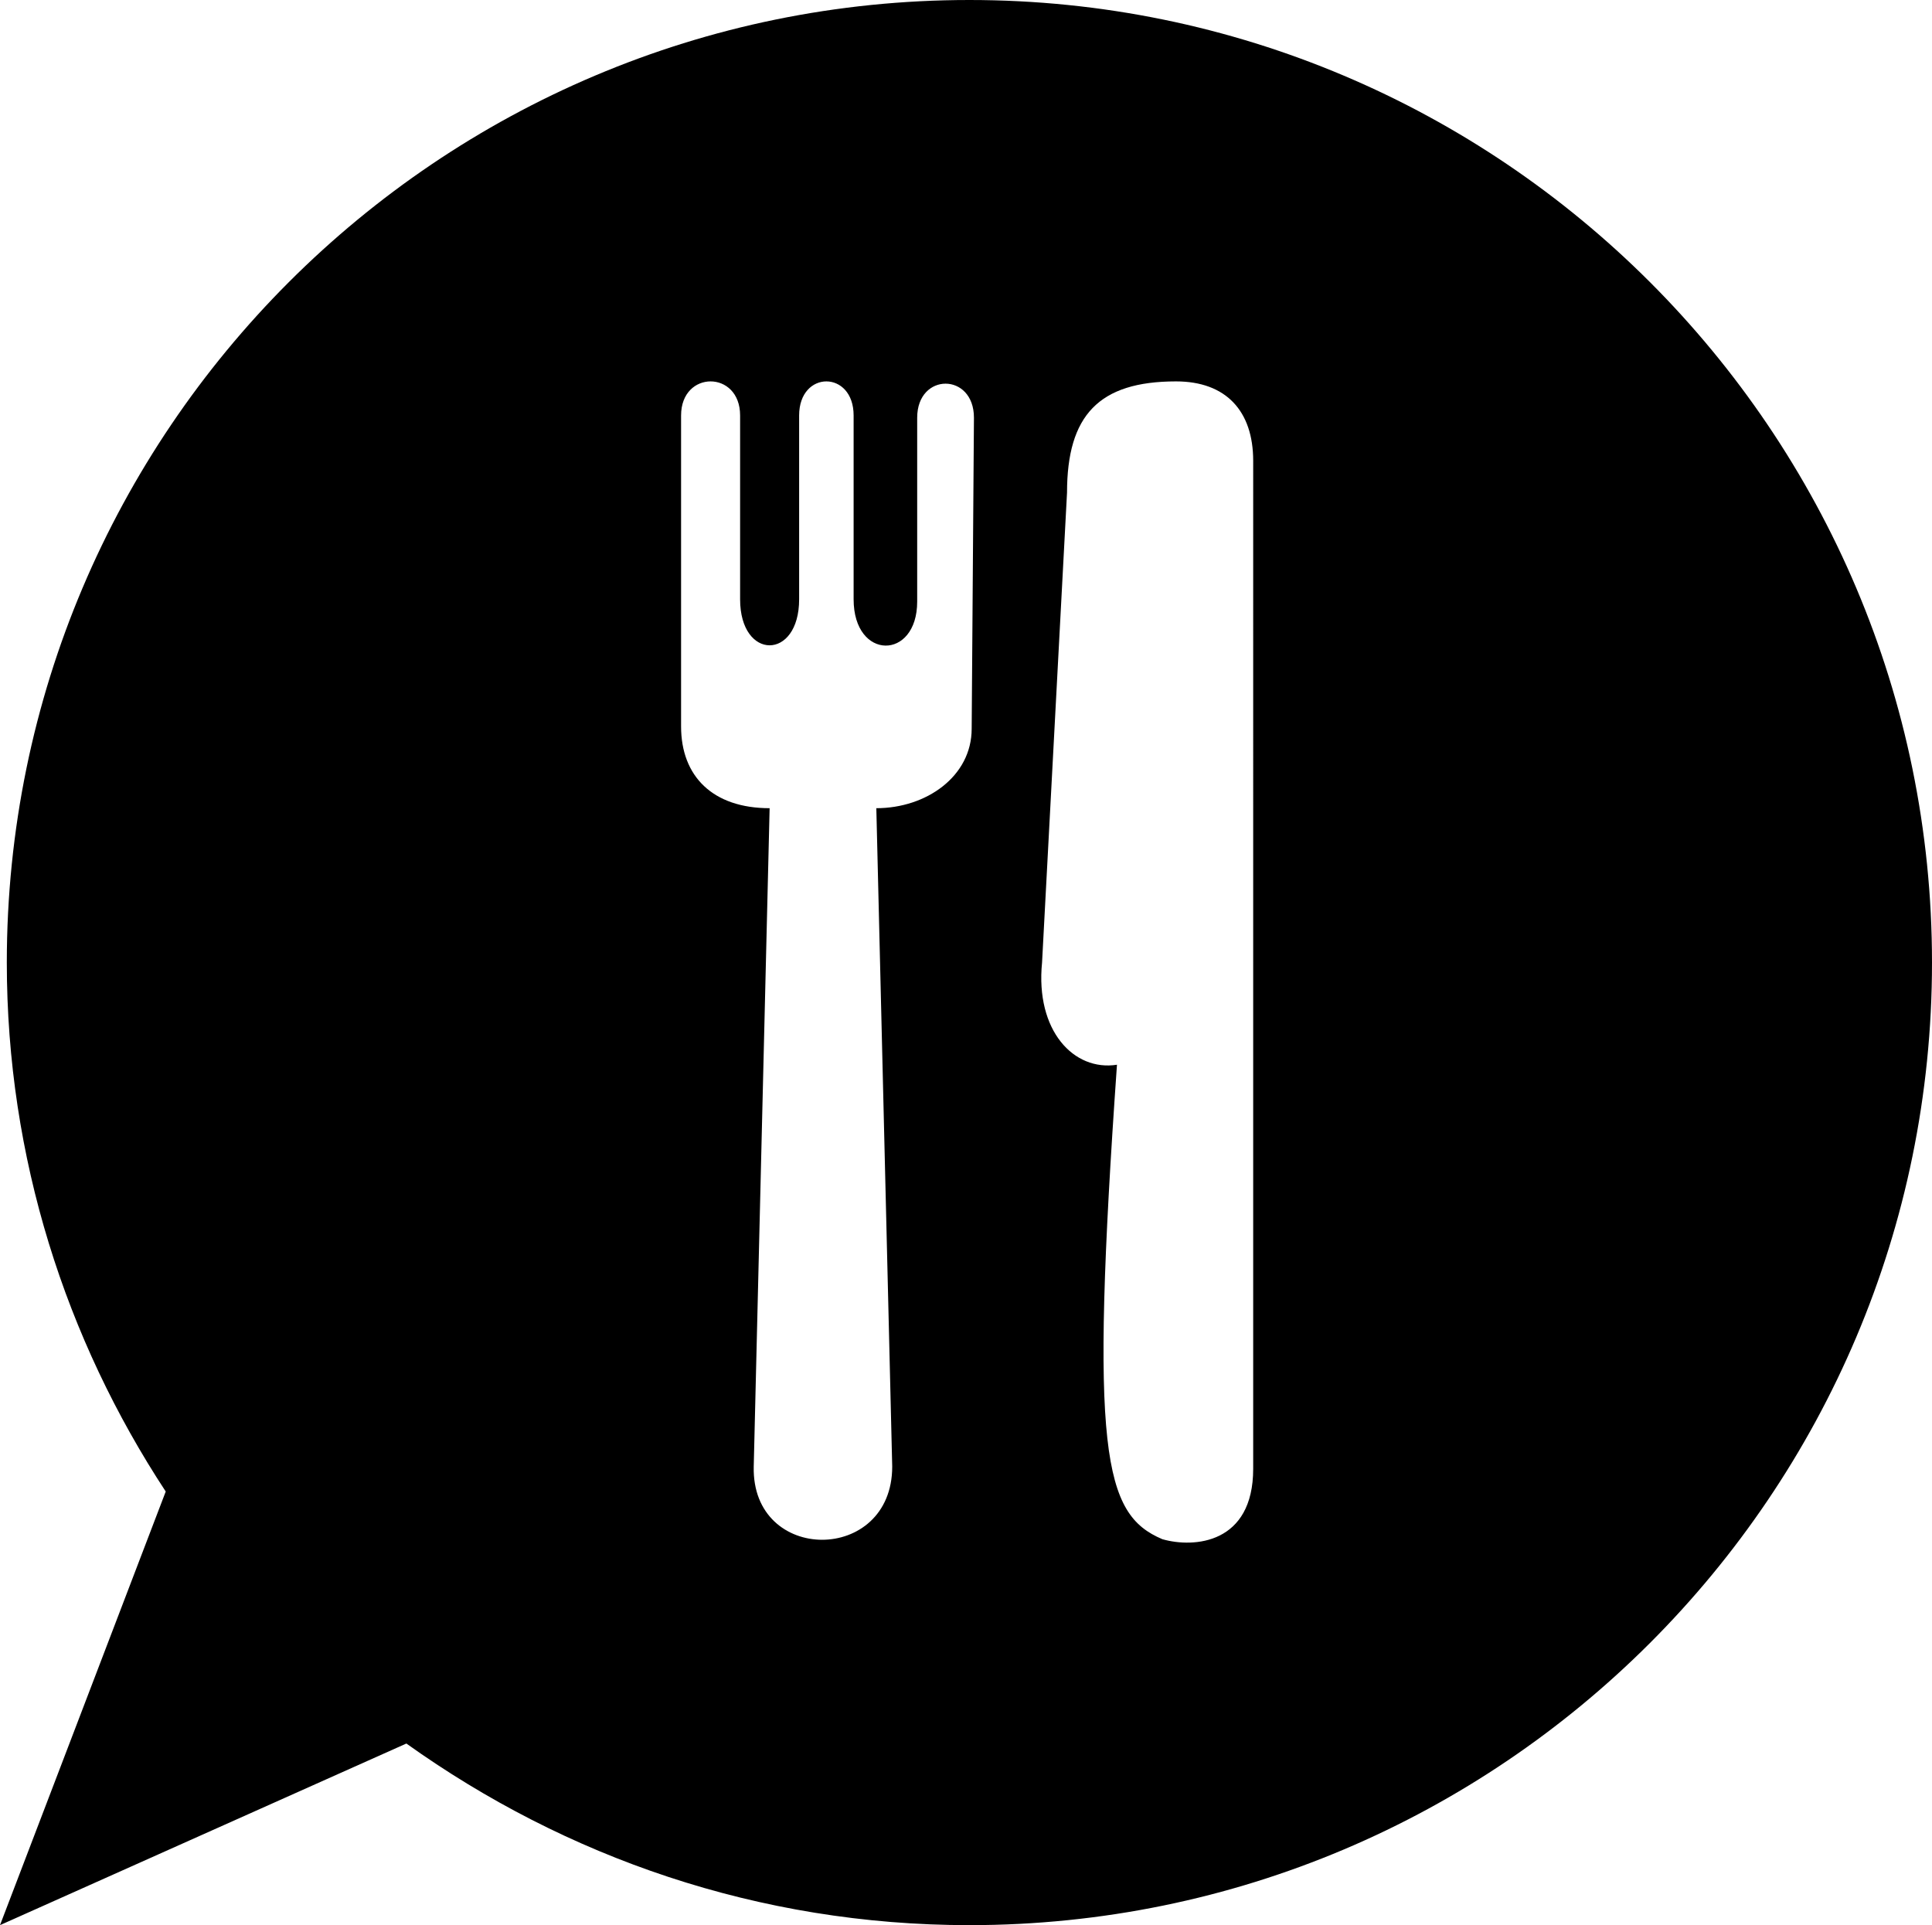 <?xml version="1.0" encoding="utf-8"?>
<!-- Generator: Adobe Illustrator 22.1.0, SVG Export Plug-In . SVG Version: 6.00 Build 0)  -->
<svg version="1.1" id="Layer_1" xmlns="http://www.w3.org/2000/svg" xmlns:xlink="http://www.w3.org/1999/xlink" x="0px" y="0px"
	 viewBox="0 0 85.1 84.8" style="enable-background:new 0 0 85.1 84.8;" xml:space="preserve">
<path d="M42.7,0C19.3,0,0.3,19,0.3,42.4c0,8.6,2.6,16.6,7,23.3L0,84.8l17.9-8c7,5,15.5,8,24.8,8c23.4,0,42.4-19,42.4-42.4
	S66.1,0,42.7,0z M42.8,32.1c0,2.1-2,3.5-4.2,3.5l0.7,29c0,4.3-6.2,4.3-6.1,0l0.7-29c-2.5,0-3.9-1.4-3.9-3.6V18.3c0-2,2.6-2,2.6,0
	v8.1c0,2.7,2.6,2.7,2.6,0v-8.1c0-2,2.4-2,2.4,0v8.1c0,2.7,2.8,2.7,2.8,0.1v-8.1c0-2,2.5-2,2.5,0L42.8,32.1L42.8,32.1z M55.2,64.7
	c0,3.3-2.6,3.5-4,3.1c-2.6-1.1-3.2-3.8-2-20.9c-1.9,0.3-3.6-1.5-3.3-4.5L47,21.7c0-3.4,1.4-4.9,4.8-4.9c2.2,0,3.4,1.3,3.4,3.5V64.7z
	"/>
</svg>
